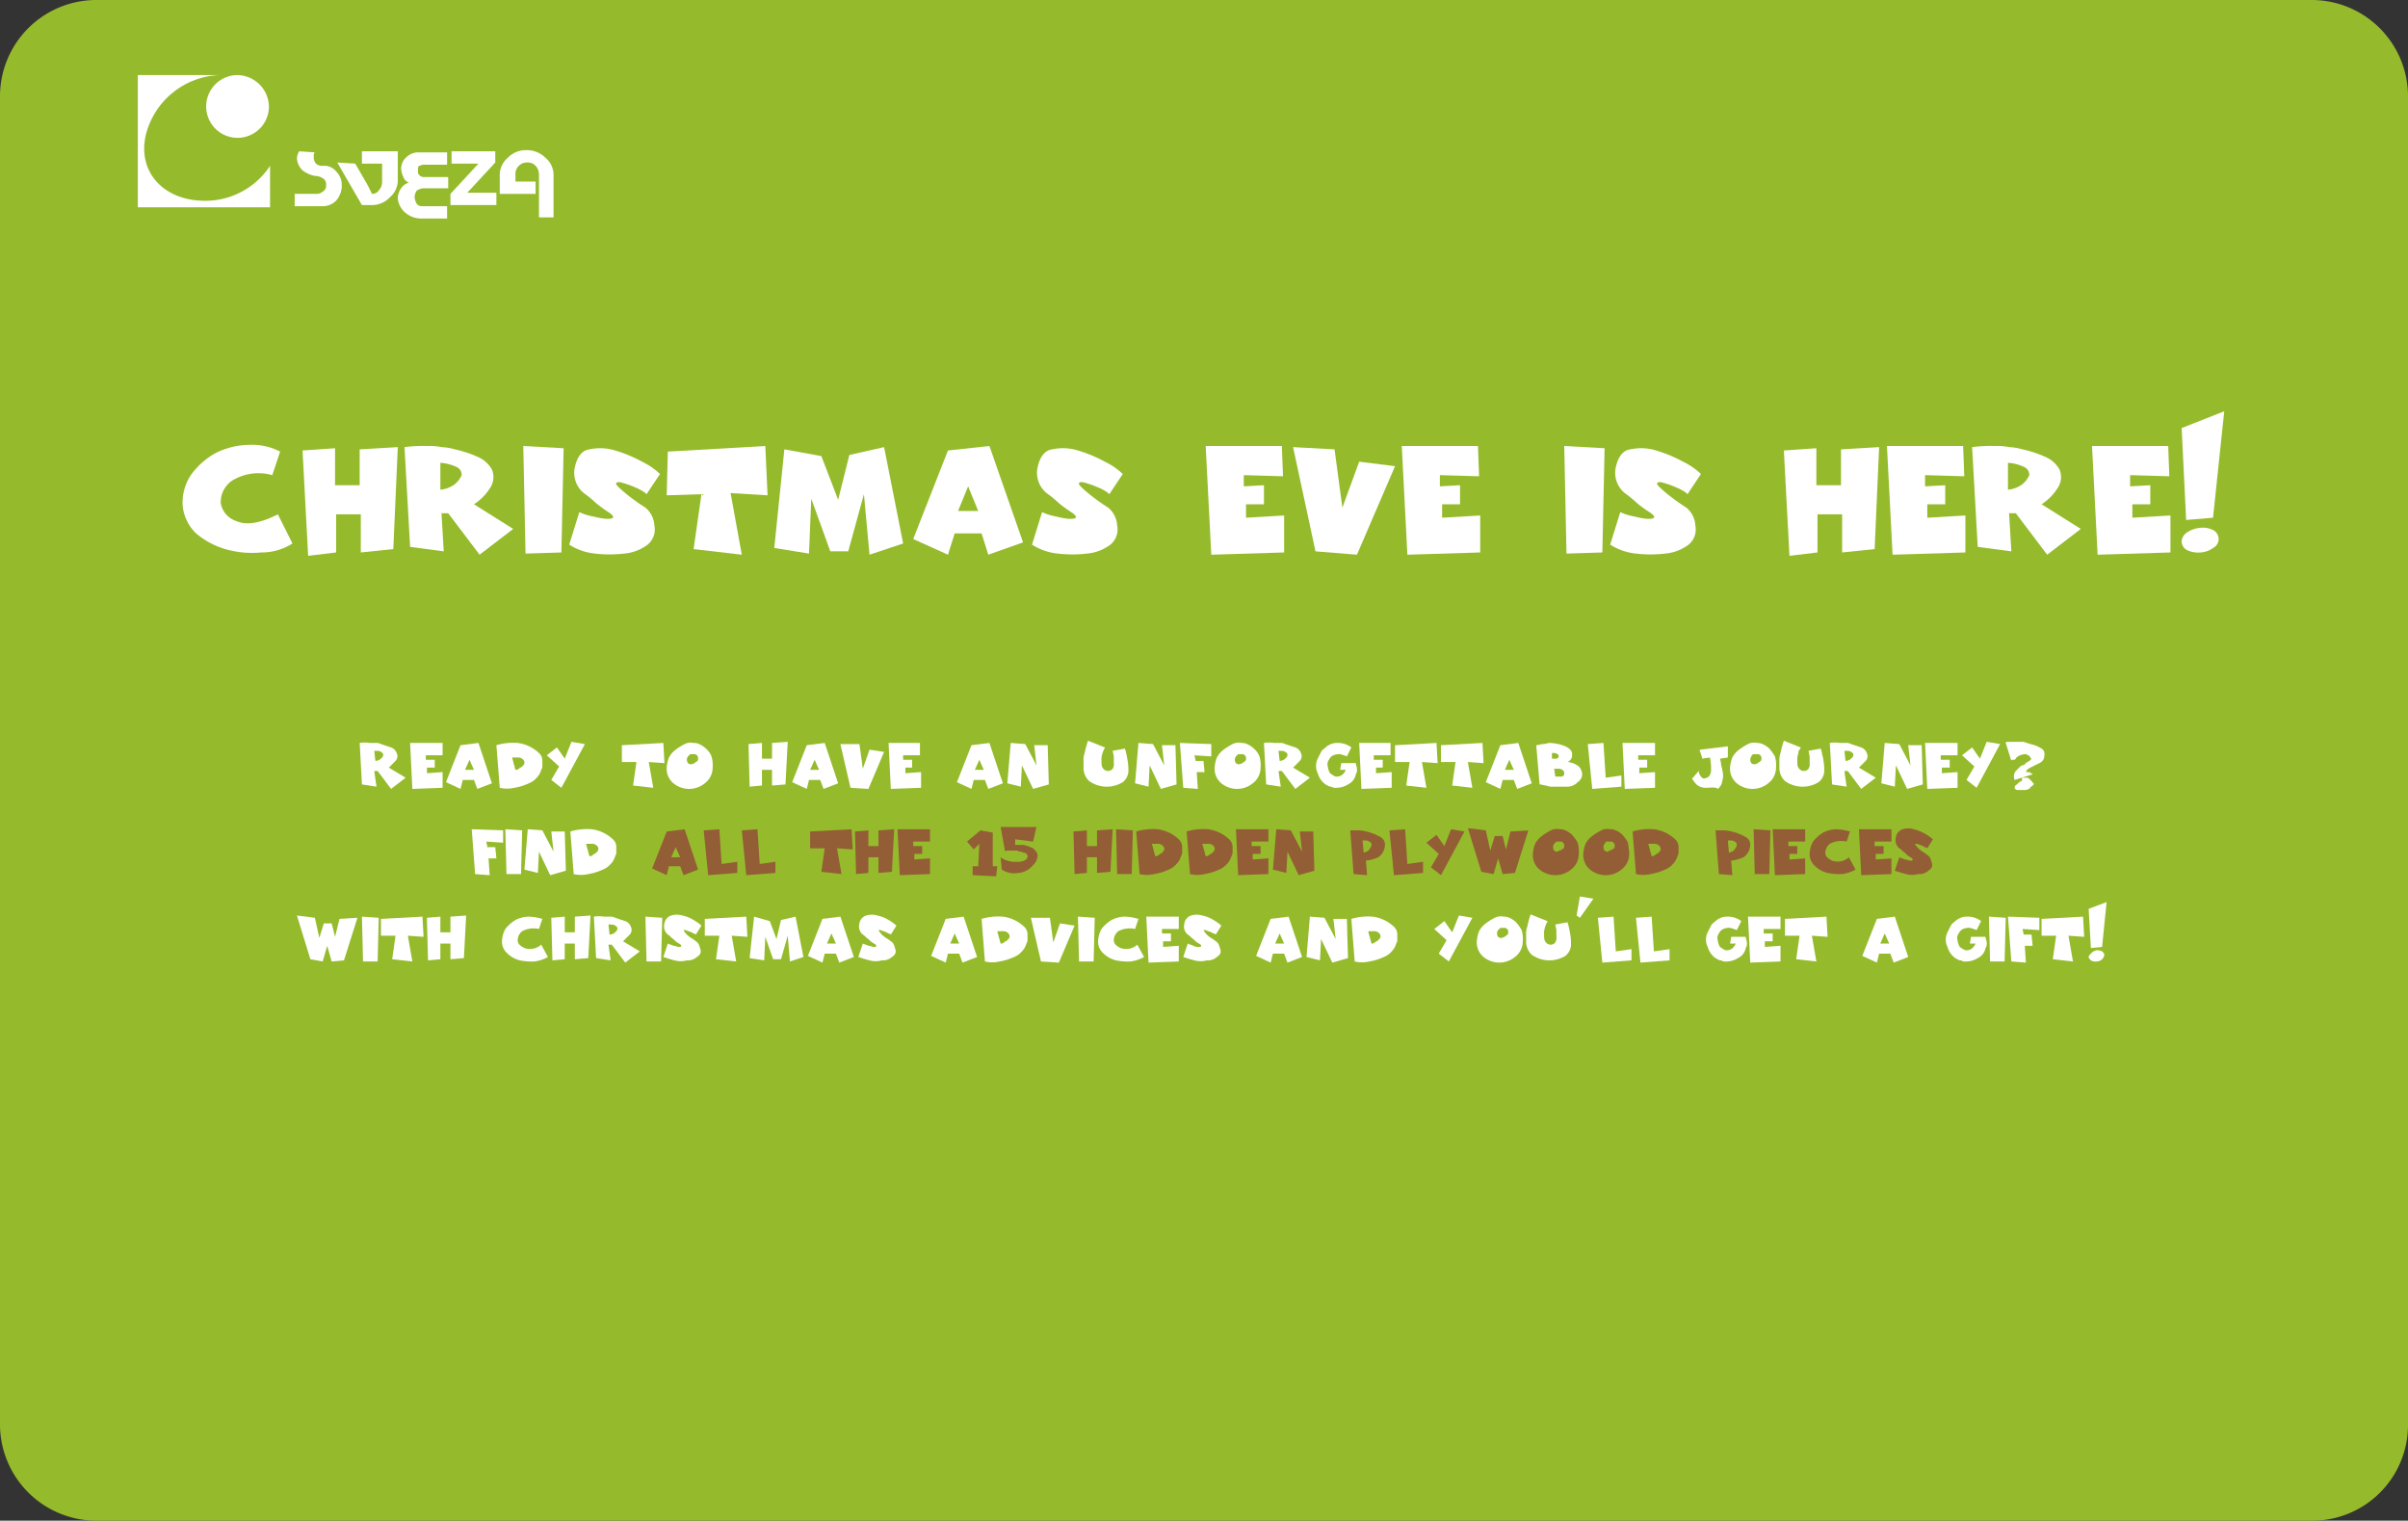 <svg id="4674b1de-2a1b-4e18-9371-80e60a20fd2e" data-name="кнопка норм" xmlns="http://www.w3.org/2000/svg" viewBox="0 0 214.9 135.7"><rect x="0" y="0" width="214.9" height="135.7" fill="#333333" stroke="none"/><title>фыв</title><path d="M320.5,527.1H122.8a8.599,8.599,0,0,1-8.6-8.6V400a8.599,8.599,0,0,1,8.6-8.6H320.5a8.599,8.599,0,0,1,8.6,8.6V518.5A8.536,8.536,0,0,1,320.5,527.1Z" transform="translate(-114.2 -391.4)" style="fill:#95bb2c"/><path d="M166.2,394.8H124a6.018,6.018,0,0,0-6,6v7.8a6.018,6.018,0,0,0,6,6h42.1a6.018,6.018,0,0,0,6-6v-7.8a5.87,5.87,0,0,0-5.9-6" transform="translate(-114.2 -391.4)" style="fill:#95bb2c"/><path d="M162,408.7h-3.2v-1.6a1.99,1.99,0,0,1,.7-1.6,2.193,2.193,0,0,1,1.7-.7,2.342,2.342,0,0,1,1.7.7,1.99,1.99,0,0,1,.7,1.6v3.7h-1.3V407a1.135,1.135,0,0,0-.3-.8.908.908,0,0,0-.7-.3,1.032,1.032,0,0,0-1.1,1.1v.6H162l0,1.1" transform="translate(-114.2 -391.4)" style="fill:#fff"/><path d="M154.2,407.1v1.1H152a1.421,1.421,0,0,0-.6.2,1.072,1.072,0,0,0-.2.6,1.422,1.422,0,0,0,.2.6c.2.2.3.2.6.2h2.1v1.1h-2.3a2.168,2.168,0,0,1-1.4-.5,1.889,1.889,0,0,1-.7-1.3,1.613,1.613,0,0,1,.3-.9,1.157,1.157,0,0,1,.7-.5.822.822,0,0,1-.5-.5,1.884,1.884,0,0,1-.2-.8,1.389,1.389,0,0,1,.5-1,1.504,1.504,0,0,1,1.1-.4h2.5v1.1H152c-.2,0-.3.1-.4.1-.1.1-.1.2-.1.4s0,.3.1.4a.519.519,0,0,0,.4.2h2.2" transform="translate(-114.2 -391.4)" style="fill:#fff"/><path d="M140.9,404.9a1.421,1.421,0,0,0-.2.6,1.606,1.606,0,0,0,.5,1.1,2.701,2.701,0,0,0,1.1.5h.1a1.421,1.421,0,0,1,.6.2.605.605,0,0,1,.3.6h0a.605.605,0,0,1-.3.6.845.845,0,0,1-.6.2h-1.9v1.1H143a1.656,1.656,0,0,0,1.2-.5,2.078,2.078,0,0,0,.5-1.2v-.2a1.656,1.656,0,0,0-.5-1.2,1.346,1.346,0,0,0-1.2-.5h-.1a.764.764,0,0,1-.5-.2.845.845,0,0,1-.2-.6v-.2a.31.31,0,0,1,.1-.2l-1.4-.1" transform="translate(-114.2 -391.4)" style="fill:#fff"/><path d="M145.9,406l1.1,1.9.4.8a.713.713,0,0,0,.6-.3,1.135,1.135,0,0,0,.3-.8V406h-1.8v-1.1h3.2v2.5a1.99,1.99,0,0,1-.7,1.6,2.193,2.193,0,0,1-1.7.7h-.8l-1.1-1.9-1.1-1.9,1.6.1" transform="translate(-114.2 -391.4)" style="fill:#fff"/><polygon points="40.3 13.5 40.3 14.6 42.7 14.6 40.2 17.3 40.2 18.3 44.3 18.3 44.3 17.2 41.7 17.2 44.2 14.5 44.2 13.5 40.3 13.5" style="fill:#fff"/><path d="M132,409.3c-3.3-.2-5.5-2.6-4.8-5.8a7.05,7.05,0,0,1,6.6-5.4h-7.3v11.8h11.8v-3.7a6.925,6.925,0,0,1-6.3,3.1" transform="translate(-114.2 -391.4)" style="fill:#fff"/><path d="M135.4,398.1a2.8,2.8,0,1,0,2.8,2.8,2.862,2.862,0,0,0-2.8-2.8" transform="translate(-114.2 -391.4)" style="fill:#fff"/><path d="M138.5,433.8a4.508,4.508,0,0,0-3.6.5,2.319,2.319,0,0,0-1,2,2.05,2.05,0,0,0,1.4,1.6c.9.4,2.1.2,3.7-.6l1.3,2.6a5.117,5.117,0,0,1-2.8.8,8.523,8.523,0,0,1-3.2-.3,7.222,7.222,0,0,1-2.6-1.4,3.947,3.947,0,0,1-1.2-2.5,4.407,4.407,0,0,1,.8-2.8,6.736,6.736,0,0,1,2.2-1.9,6.886,6.886,0,0,1,2.9-.7,5.457,5.457,0,0,1,2.8.6Z" transform="translate(-114.2 -391.4)" style="fill:#fff"/><path d="M141.2,431.6l2.9-.2v3.3h2.2v-3.2l3.4-.2-.4,9.1-2.9.3v-3.4h-2.2v3.4l-2.5.3Z" transform="translate(-114.2 -391.4)" style="fill:#fff"/><path d="M153.8,440.6l-3-.4-.5-8.9a13.422,13.422,0,0,1,2.1-.1,4.868,4.868,0,0,1,1.2.1,5.019,5.019,0,0,1,1.2.2,10.33,10.33,0,0,1,2.1.7,2.605,2.605,0,0,1,1.2,1.1,1.749,1.749,0,0,1-.2,1.7,4.673,4.673,0,0,1-1.4,1.4l3.5,2.2-3,2.3-2.8-3.7h-.6Zm-.3-5.5a2.541,2.541,0,0,0,1.3-.5,2.097,2.097,0,0,0,.6-.8.755.755,0,0,0-.4-.7,3.94,3.94,0,0,0-1.5-.4Z" transform="translate(-114.2 -391.4)" style="fill:#fff"/><path d="M160.9,431.2l3.6.2-.2,9.3-3.2.1Z" transform="translate(-114.2 -391.4)" style="fill:#fff"/><path d="M165.9,437.1a4.951,4.951,0,0,0,1.3.4,6.528,6.528,0,0,0,1.1.2c.3,0,.5,0,.6-.1s-.1-.3-.4-.5a10.475,10.475,0,0,1-1.1-.8,10.626,10.626,0,0,0-1.1-.9,2.328,2.328,0,0,1-.8-2.3c.2-.9.6-1.5,1.3-1.6a4.537,4.537,0,0,1,2.3.1,12.234,12.234,0,0,1,2.4,1,6.091,6.091,0,0,1,1.6,1.1l-1.2,1.8a1.38,1.38,0,0,0-.4-.3,3.328,3.328,0,0,0-.6-.3,7.595,7.595,0,0,0-1.1-.4q-.45-.15-.6,0c-.1.1.2.4.8.9a17.606,17.606,0,0,0,1.8,1.3,2.226,2.226,0,0,1,.8,1.6,1.751,1.751,0,0,1-.6,1.7,4.031,4.031,0,0,1-2.1.8,11.295,11.295,0,0,1-2.6,0,5.231,5.231,0,0,1-2.3-.8Z" transform="translate(-114.2 -391.4)" style="fill:#fff"/><path d="M173.8,431.7l8.7-.5.2,4.4-3.3-.2,1,5.5-4.3-.5.7-4.9-3.1.1Z" transform="translate(-114.2 -391.4)" style="fill:#fff"/><path d="M187.5,432.1,189,436l1-4,3.1-.7,1.7,8.6-3,1-.5-5.4-1.4,5.1h-1.6l-1.7-4.7-.2,4.9-3.1-.5.9-8.8Z" transform="translate(-114.2 -391.4)" style="fill:#fff"/><path d="M202.5,431.2l3,8.6-3.1,1.1-.6-1.9h-2.4l-.6,1.9-3.1-1.4,3.1-7.9Zm-1,5.8-.9-2.2-.9,2.2Z" transform="translate(-114.2 -391.4)" style="fill:#fff"/><path d="M207.2,437.1a4.951,4.951,0,0,0,1.3.4,6.528,6.528,0,0,0,1.1.2c.3,0,.5,0,.6-.1s-.1-.3-.4-.5a10.476,10.476,0,0,1-1.1-.8,10.626,10.626,0,0,0-1.1-.9,2.328,2.328,0,0,1-.8-2.3c.2-.9.6-1.5,1.3-1.6a4.537,4.537,0,0,1,2.3.1,12.234,12.234,0,0,1,2.4,1,6.091,6.091,0,0,1,1.6,1.1l-1.2,1.8a1.38,1.38,0,0,0-.4-.3,3.328,3.328,0,0,0-.6-.3,7.595,7.595,0,0,0-1.1-.4q-.45-.15-.6,0c-.1.1.2.4.8.9a17.607,17.607,0,0,0,1.8,1.3,2.226,2.226,0,0,1,.8,1.6,1.751,1.751,0,0,1-.6,1.7,4.031,4.031,0,0,1-2.1.8,11.295,11.295,0,0,1-2.6,0,5.231,5.231,0,0,1-2.3-.8Z" transform="translate(-114.2 -391.4)" style="fill:#fff"/><path d="M228.6,431.2l.1,2.7-3.5-.1v1l1.8-.1v1.7h-1.6v1.2l3.4-.2v3.3l-6.5.2-.5-9.7Z" transform="translate(-114.2 -391.4)" style="fill:#fff"/><path d="M233.3,431.5l.7,5.2,1.5-4.1,3.2.4-3.4,7.9-3.7-.3-2-9.3Z" transform="translate(-114.2 -391.4)" style="fill:#fff"/><path d="M246.1,431.2l.1,2.7-3.5-.1v1l1.8-.1v1.7h-1.6v1.2l3.4-.2v3.3l-6.5.2-.5-9.7Z" transform="translate(-114.2 -391.4)" style="fill:#fff"/><path d="M253.8,431.2l3.6.2-.2,9.3-3.2.1Z" transform="translate(-114.2 -391.4)" style="fill:#fff"/><path d="M258.8,437.1a4.951,4.951,0,0,0,1.3.4,6.528,6.528,0,0,0,1.1.2c.3,0,.5,0,.6-.1s-.1-.3-.4-.5a10.478,10.478,0,0,1-1.1-.8,10.63,10.63,0,0,0-1.1-.9,2.328,2.328,0,0,1-.8-2.3c.2-.9.6-1.5,1.3-1.6a4.537,4.537,0,0,1,2.3.1,12.234,12.234,0,0,1,2.4,1,6.091,6.091,0,0,1,1.6,1.1l-1.2,1.8a1.38,1.38,0,0,0-.4-.3,3.328,3.328,0,0,0-.6-.3,7.595,7.595,0,0,0-1.1-.4q-.45-.15-.6,0c-.1.1.2.4.8.9a17.608,17.608,0,0,0,1.8,1.3,2.226,2.226,0,0,1,.8,1.6,1.751,1.751,0,0,1-.6,1.7,4.031,4.031,0,0,1-2.1.8,11.295,11.295,0,0,1-2.6,0,5.231,5.231,0,0,1-2.3-.8Z" transform="translate(-114.2 -391.4)" style="fill:#fff"/><path d="M273.4,431.6l2.9-.2v3.3h2.2v-3.2l3.4-.2-.4,9.1-2.9.3v-3.4h-2.2v3.4l-2.5.3Z" transform="translate(-114.2 -391.4)" style="fill:#fff"/><path d="M289.4,431.2l.1,2.7-3.5-.1v1l1.8-.1v1.7h-1.6v1.2l3.4-.2v3.3l-6.5.2-.5-9.7Z" transform="translate(-114.2 -391.4)" style="fill:#fff"/><path d="M293.7,440.6l-3-.4-.5-8.9a13.422,13.422,0,0,1,2.1-.1,4.868,4.868,0,0,1,1.2.1,5.019,5.019,0,0,1,1.2.2,10.33,10.33,0,0,1,2.1.7,2.606,2.606,0,0,1,1.2,1.1,1.749,1.749,0,0,1-.2,1.7,4.672,4.672,0,0,1-1.4,1.4l3.5,2.2-3,2.3-2.8-3.7h-.6Zm-.3-5.5a2.541,2.541,0,0,0,1.3-.5,2.097,2.097,0,0,0,.6-.8.755.755,0,0,0-.4-.7,3.94,3.94,0,0,0-1.5-.4Z" transform="translate(-114.2 -391.4)" style="fill:#fff"/><path d="M307.7,431.2l.1,2.7-3.5-.1v1l1.8-.1v1.7h-1.6v1.2l3.4-.2v3.3l-6.5.2-.5-9.7Z" transform="translate(-114.2 -391.4)" style="fill:#fff"/><path d="M312.7,428.1l-1,9.5-2.4.2-.4-8.2Zm-2.1,10.4a1.978,1.978,0,0,1,1.1.2.89.89,0,0,1,0,1.6,2.097,2.097,0,0,1-1.1.4,2.345,2.345,0,0,1-1.2-.2.891.891,0,0,1-.5-.8,1.02,1.02,0,0,1,.5-.8A2.45,2.45,0,0,1,310.6,438.5Z" transform="translate(-114.2 -391.4)" style="fill:#fff"/><path d="M147.8,461.6l-1.3-.2-.2-3.7a2.719,2.719,0,0,1,.9,0h.5a.901.901,0,0,1,.5.1l.9.3a.821.821,0,0,1,.5.5.616.616,0,0,1-.1.7l-.6.6,1.5.9-1.3,1-1.2-1.6h-.3Zm-.1-2.3a.764.764,0,0,0,.5-.2c.1-.1.2-.2.2-.3s0-.2-.2-.3c-.1-.1-.3-.1-.6-.1Z" transform="translate(-114.2 -391.4)" style="fill:#fff"/><path d="M153.7,457.7v1.1h-1.5v.4h.8v.7h-.7v.5l1.4-.1v1.4l-2.7.1-.2-4.1Z" transform="translate(-114.2 -391.4)" style="fill:#fff"/><path d="M156.9,457.7l1.2,3.6-1.3.5-.3-.8h-1l-.2.8-1.3-.6,1.3-3.3Zm-.4,2.4-.4-.9-.4.9Z" transform="translate(-114.2 -391.4)" style="fill:#fff"/><path d="M158.5,457.9a5.264,5.264,0,0,1,1.9-.2,3.379,3.379,0,0,1,1.9.9.908.908,0,0,1,.3.7v.4a.601.601,0,0,1-.1.4,1.612,1.612,0,0,1-.4.7,1.794,1.794,0,0,1-.7.5,4.95,4.95,0,0,1-1.3.4,2.817,2.817,0,0,1-1.3,0Zm1.7,2.2a.367.367,0,0,0,.3-.1c.1-.1.2-.1.3-.2s.2-.2.2-.3a.367.367,0,0,0-.1-.3.588.588,0,0,0-.5-.2h-.5Z" transform="translate(-114.2 -391.4)" style="fill:#fff"/><path d="M163,458.8l.9-.7.7,1,.6-1.5,1.2.2-2.1,3.9-.9-.7.7-1.2Z" transform="translate(-114.2 -391.4)" style="fill:#fff"/><path d="M169.7,457.9l3.7-.2.1,1.8-1.4-.1.4,2.3-1.8-.2.3-2.1h-1.3Z" transform="translate(-114.2 -391.4)" style="fill:#fff"/><path d="M177.8,459.9a1.75,1.75,0,0,1-.7,1.4,2.21,2.21,0,0,1-2.8,0,1.678,1.678,0,0,1-.6-1.4,2.92,2.92,0,0,1,.2-.9,2.036,2.036,0,0,1,.6-.7,5.582,5.582,0,0,1,.8-.5,1.185,1.185,0,0,1,.8-.1,1.087,1.087,0,0,1,.5.1,2.093,2.093,0,0,1,.6.4,1.794,1.794,0,0,1,.5.7A2.788,2.788,0,0,1,177.8,459.9Zm-1.5-.5h0c.2-.1.2-.2.2-.3a.367.367,0,0,0-.1-.3h0a.367.367,0,0,0-.3-.1h-.3a497607041024.151,497607041024.151,0,0,1-.2.2.5.5,0,0,0,0,.6h0a.367.367,0,0,0,.3.1.758.758,0,0,0,.4-.2Z" transform="translate(-114.2 -391.4)" style="fill:#fff"/><path d="M181,457.8l1.2-.1v1.4h.9v-1.4l1.4-.1-.2,3.8-1.2.1v-1.4h-.9v1.4l-1.1.1Z" transform="translate(-114.2 -391.4)" style="fill:#fff"/><path d="M187.8,457.7l1.2,3.6-1.3.5-.3-.8h-1l-.2.8-1.3-.6,1.3-3.3Zm-.5,2.4-.4-.9-.4.9Z" transform="translate(-114.2 -391.4)" style="fill:#fff"/><path d="M190.9,457.8l.3,2.2.6-1.7,1.3.2-1.4,3.3-1.6-.1-.9-3.9Z" transform="translate(-114.2 -391.4)" style="fill:#fff"/><path d="M196.3,457.7v1.1h-1.5v.4h.8v.7H195v.5l1.4-.1v1.4l-2.7.1-.2-4.1Z" transform="translate(-114.2 -391.4)" style="fill:#fff"/><path d="M202.5,457.7l1.2,3.6-1.3.5-.3-.8h-1l-.2.8-1.3-.6,1.3-3.3Zm-.5,2.4-.4-.9-.4.9Z" transform="translate(-114.2 -391.4)" style="fill:#fff"/><path d="M204.4,457.7l1.3.1,1,1.9-.2-1.8h1.2l.1,3.5-1.4.4-1-2.1-.1,1.9-1.2-.3.3-3.6Z" transform="translate(-114.2 -391.4)" style="fill:#fff"/><path d="M212.8,458.1a.31.31,0,0,1-.1.2c0,.1-.1.2-.1.3a1.702,1.702,0,0,0-.1.7c0,.2,0,.5.1.6a.55.55,0,0,0,.5.3.519.519,0,0,0,.4-.2.749.749,0,0,0,.1-.5v-.6l-.1-.5,1.1-.2c0,.1.1.3.1.4a4.33,4.33,0,0,1,.1.5,4.868,4.868,0,0,1,.1,1.2,1.346,1.346,0,0,1-.5.9,2.729,2.729,0,0,1-3-.1,1.606,1.606,0,0,1-.5-1.1v-.7a1.702,1.702,0,0,1,.1-.7,8.112,8.112,0,0,1,.3-1.1Z" transform="translate(-114.2 -391.4)" style="fill:#fff"/><path d="M215.8,457.7l1.3.1,1,1.9-.2-1.8h1.2l.1,3.5-1.4.4-1-2.1-.1,1.9-1.2-.3.3-3.6Z" transform="translate(-114.2 -391.4)" style="fill:#fff"/><path d="M219.5,457.7l2.8.1v1.1l-1.5-.1.1.5h.7l.1,1H221l.1,1.5-1.3-.1Z" transform="translate(-114.2 -391.4)" style="fill:#fff"/><path d="M226.7,459.9a1.75,1.75,0,0,1-.7,1.4,2.21,2.21,0,0,1-2.8,0,1.678,1.678,0,0,1-.6-1.4,2.92,2.92,0,0,1,.2-.9,2.036,2.036,0,0,1,.6-.7,5.582,5.582,0,0,1,.8-.5,1.185,1.185,0,0,1,.8-.1,1.087,1.087,0,0,1,.5.1,2.093,2.093,0,0,1,.6.4,1.794,1.794,0,0,1,.5.7A2.787,2.787,0,0,1,226.7,459.9Zm-1.5-.5h0c.2-.1.2-.2.2-.3a.367.367,0,0,0-.1-.3h0a.367.367,0,0,0-.3-.1h-.3a1414.355,1414.355,0,0,1-.2.2.5.5,0,0,0,0,.6h0a.367.367,0,0,0,.3.1.758.758,0,0,0,.4-.2Z" transform="translate(-114.2 -391.4)" style="fill:#fff"/><path d="M228.5,461.6l-1.3-.2-.2-3.7a2.719,2.719,0,0,1,.9,0h.5a.901.901,0,0,1,.5.1l.9.3a.821.821,0,0,1,.5.5.616.616,0,0,1-.1.7l-.6.6,1.5.9-1.3,1-1.2-1.6h-.3Zm-.1-2.3a.764.764,0,0,0,.5-.2c.1-.1.2-.2.2-.3s0-.2-.2-.3c-.1-.1-.3-.1-.6-.1Z" transform="translate(-114.2 -391.4)" style="fill:#fff"/><path d="M234.4,458.9a4.17,4.17,0,0,0-.6-.2,1.268,1.268,0,0,0-.6.1.781.781,0,0,0-.4.4.661.661,0,0,0-.1.6,1.421,1.421,0,0,0,.2.6,2.184,2.184,0,0,0,.5.3.902.902,0,0,0,.5-.1.998.998,0,0,0,.4-.5h-.5l.1-.6h1.3c0,.2.1.3.1.5a.749.749,0,0,1-.1.5,1.272,1.272,0,0,1-.7.9,1.929,1.929,0,0,1-1,.3.749.749,0,0,1-.5-.1c-.2,0-.3-.1-.5-.2a1.834,1.834,0,0,1-.7-1,1.483,1.483,0,0,1,0-1.3l.3-.6c.1-.2.3-.3.4-.4a1.504,1.504,0,0,1,1.1-.4,1.922,1.922,0,0,1,1.2.4Z" transform="translate(-114.2 -391.4)" style="fill:#fff"/><path d="M238.3,457.7v1.1h-1.5v.4h.8v.7H237v.5l1.4-.1v1.4l-2.7.1-.2-4.1Z" transform="translate(-114.2 -391.4)" style="fill:#fff"/><path d="M238.7,457.9l3.7-.2.1,1.8-1.4-.1.4,2.3-1.8-.2.3-2.1h-1.3Z" transform="translate(-114.2 -391.4)" style="fill:#fff"/><path d="M242.8,457.9l3.7-.2.1,1.8-1.4-.1.4,2.3-1.8-.2.3-2.1h-1.3Z" transform="translate(-114.2 -391.4)" style="fill:#fff"/><path d="M249.7,457.7l1.2,3.6-1.3.5-.3-.8h-1l-.2.8-1.3-.6,1.3-3.3Zm-.4,2.4-.4-.9-.4.9Z" transform="translate(-114.2 -391.4)" style="fill:#fff"/><path d="M251.3,457.9c.2,0,.4-.1.6-.1s.4-.1.6-.1a3.926,3.926,0,0,1,1.4.3c.4.2.6.4.6.7a.67.67,0,0,1-.4.7,1.88,1.88,0,0,1,1,.4,1.08,1.08,0,0,1,.3.7.867.867,0,0,1-.4.7,1.268,1.268,0,0,1-.9.4h-1.3a1.268,1.268,0,0,1-.6-.1c-.2,0-.4-.1-.6-.1Zm1.4,1.2h.4a.215.215,0,0,0,.2-.2c0-.2-.1-.2-.3-.3h-.3Zm.3,1.6h.5a.265.265,0,0,0,.3-.3c0-.2-.1-.3-.4-.4h-.5Z" transform="translate(-114.2 -391.4)" style="fill:#fff"/><path d="M257.3,457.7l.2,3.1,1.4-.2v1l-2.6.2-.4-4Z" transform="translate(-114.2 -391.4)" style="fill:#fff"/><path d="M261.9,457.7v1.1h-1.5v.4h.8v.7h-.7v.5l1.4-.1v1.4l-2.7.1-.2-4.1Z" transform="translate(-114.2 -391.4)" style="fill:#fff"/><path d="M266.5,461.7a1.222,1.222,0,0,1-.9-.3c-.2-.2-.3-.4-.4-.5l.6-.7a.864.864,0,0,0,.3.6c.1.1.3.1.6-.1a.845.845,0,0,0,.2-.6,4.485,4.485,0,0,0-.1-1.1l-.7.1h0V459l-.1-.3c0-.1-.1-.2-.1-.3v-.1h0l2.5-.3v1l-.7.1a4.33,4.33,0,0,1,.1.5c0,.2.1.3.1.5a1.704,1.704,0,0,1,0,1,1.012,1.012,0,0,1-.4.7C267.3,461.6,266.9,461.7,266.5,461.7Z" transform="translate(-114.2 -391.4)" style="fill:#fff"/><path d="M272.7,459.9a1.75,1.75,0,0,1-.7,1.4,2.21,2.21,0,0,1-2.8,0,1.678,1.678,0,0,1-.6-1.4,2.92,2.92,0,0,1,.2-.9,2.036,2.036,0,0,1,.6-.7,5.584,5.584,0,0,1,.8-.5,1.185,1.185,0,0,1,.8-.1,1.087,1.087,0,0,1,.5.1,2.093,2.093,0,0,1,.6.4,4.234,4.234,0,0,1,.5.7A2.787,2.787,0,0,1,272.7,459.9Zm-1.5-.5h0c.2-.1.2-.2.2-.3a.367.367,0,0,0-.1-.3h0a.367.367,0,0,0-.3-.1h-.3c-.1,0-.1,0-.1.1a.098.098,0,0,0-.1.1.5.5,0,0,0,0,.6h0a.367.367,0,0,0,.3.1.758.758,0,0,0,.4-.2Z" transform="translate(-114.2 -391.4)" style="fill:#fff"/><path d="M274.9,458.1a.31.31,0,0,1-.1.2.367.367,0,0,0-.1.3,1.702,1.702,0,0,0-.1.7c0,.2,0,.5.1.6a.55.55,0,0,0,.5.3.52.52,0,0,0,.4-.2.749.749,0,0,0,.1-.5v-.6l-.1-.5,1.1-.2c0,.1.1.3.1.4,0,.2.1.3.1.5a4.868,4.868,0,0,1,.1,1.2,1.346,1.346,0,0,1-.5.9,2.729,2.729,0,0,1-3-.1,1.606,1.606,0,0,1-.5-1.1v-.7a1.952,1.952,0,0,1,.1-.7,8.118,8.118,0,0,1,.3-1.1Z" transform="translate(-114.2 -391.4)" style="fill:#fff"/><path d="M279,461.6l-1.3-.2-.2-3.7a2.719,2.719,0,0,1,.9,0h.5a.901.901,0,0,1,.5.1l.9.3a.821.821,0,0,1,.5.5.616.616,0,0,1-.1.7l-.6.6,1.5.9-1.3,1-1.2-1.6h-.3Zm-.1-2.3a.764.764,0,0,0,.5-.2c.1-.1.2-.2.2-.3s0-.2-.2-.3c-.1-.1-.3-.1-.6-.1Z" transform="translate(-114.2 -391.4)" style="fill:#fff"/><path d="M282.4,457.7l1.3.1,1,1.9-.2-1.8h1.2l.1,3.5-1.4.4-1-2.1-.1,1.9-1.2-.3.3-3.6Z" transform="translate(-114.2 -391.4)" style="fill:#fff"/><path d="M288.9,457.7v1.1h-1.5v.4h.8v.7h-.7v.5l1.4-.1v1.4l-2.7.1-.2-4.1Z" transform="translate(-114.2 -391.4)" style="fill:#fff"/><path d="M289.3,458.8l.9-.7.7,1,.6-1.5,1.2.2-2.1,3.9-.9-.7.7-1.2Z" transform="translate(-114.2 -391.4)" style="fill:#fff"/><path d="M293.2,457.7c0-.1.1-.1.2-.1h1.4a7904.943,7904.943,0,0,1,.6.2,2.995,2.995,0,0,1,1,.4c.3.2.3.5.2.9a.781.781,0,0,1-.4.4l-.6.3a2.186,2.186,0,0,0-.5.3c-.1.1-.1.2,0,.2h.2a.098.098,0,0,1,.1.1c.1,0,.1,0,.2.1l-1.6.5a.755.755,0,0,1,.1-.8l.3-.3c.1-.1.2-.2.3-.2s.2-.1.3-.2.2-.1.3-.2c.2-.1.2-.2.1-.3-.1-.2-.2-.2-.4-.3a1.087,1.087,0,0,0-.5.1.349.349,0,0,0-.2.1s-.2.1-.2.2l-.1.1h-.2a.098.098,0,0,0-.1.1Zm1.5,3.1h.3a.367.367,0,0,1,.3.1,2828.781,2828.781,0,0,0,.2.2l.1.1a.098.098,0,0,0,.1.1v.1a2828.781,2828.781,0,0,1-.2.2c-.1,0-.1,0-.1.1a.764.764,0,0,1-.5.2h-.6c-.2,0-.3-.1-.3-.2s0-.2.2-.3l.1-.1.1-.1c.1,0,.1-.1.2-.1S294.6,460.8,294.7,460.8Z" transform="translate(-114.2 -391.4)" style="fill:#fff"/><path d="M156.3,465.4l2.8.1v1.1l-1.5-.1.1.5h.7l.1,1h-.7l.1,1.5-1.3-.1Z" transform="translate(-114.2 -391.4)" style="fill:#fff"/><path d="M159.3,465.4l1.5.1-.1,3.9h-1.3Z" transform="translate(-114.2 -391.4)" style="fill:#fff"/><path d="M161.3,465.4l1.3.1,1,1.9-.2-1.8h1.2l.1,3.5-1.4.4-1-2.1-.1,1.9L161,469l.3-3.6Z" transform="translate(-114.2 -391.4)" style="fill:#fff"/><path d="M165.1,465.6a5.264,5.264,0,0,1,1.9-.2,3.379,3.379,0,0,1,1.9.9.908.908,0,0,1,.3.7v.4a.601.601,0,0,1-.1.4,1.612,1.612,0,0,1-.4.7,1.794,1.794,0,0,1-.7.5,4.95,4.95,0,0,1-1.3.4,2.817,2.817,0,0,1-1.3,0Zm1.7,2.2a.367.367,0,0,0,.3-.1c.1-.1.2-.1.3-.2s.2-.2.2-.3a.367.367,0,0,0-.1-.3.588.588,0,0,0-.5-.2h-.5Z" transform="translate(-114.2 -391.4)" style="fill:#fff"/><path d="M175.3,465.4l1.2,3.6-1.3.5-.3-.8h-1l-.2.8-1.3-.6,1.3-3.3Zm-.4,2.5-.4-.9-.4.9Z" transform="translate(-114.2 -391.4)" style="fill:#935e35"/><path d="M178.4,465.4l.2,3.1,1.4-.2v1l-2.6.2-.4-4Z" transform="translate(-114.2 -391.4)" style="fill:#935e35"/><path d="M181.8,465.4l.2,3.1,1.4-.2v1l-2.6.2-.4-4Z" transform="translate(-114.2 -391.4)" style="fill:#935e35"/><path d="M186.5,465.6l3.7-.2.1,1.8-1.4-.1.4,2.3-1.8-.2.3-2.1h-1.3Z" transform="translate(-114.2 -391.4)" style="fill:#935e35"/><path d="M190.5,465.6l1.2-.1v1.4h.9v-1.4l1.4-.1-.2,3.8-1.2.1v-1.4h-.9v1.4l-1.1.1Z" transform="translate(-114.2 -391.4)" style="fill:#935e35"/><path d="M197.2,465.4v1.1h-1.5v.4h.8v.7h-.7v.5l1.4-.1v1.4l-2.7.1-.2-4.1Z" transform="translate(-114.2 -391.4)" style="fill:#935e35"/><path d="M202.8,465.7v3h.4l-.1.9-2.1-.1v-.8h.5l.1-2-.5.5-.6-.7,1.2-1Z" transform="translate(-114.2 -391.4)" style="fill:#935e35"/><path d="M206.4,466.5l-1.6-.2v.5h.8a6.893,6.893,0,0,1,.8.3c.2.2.4.4.4.6a1.222,1.222,0,0,1-.4.9,1.889,1.889,0,0,1-1.3.7,2.059,2.059,0,0,1-1.5-.3l-.1-1.1a1.628,1.628,0,0,0,.6.3,1.949,1.949,0,0,0,.8.1,1.483,1.483,0,0,0,.7-.1c.2-.1.3-.2.3-.4a.319.319,0,0,0-.3-.3c-.1,0-.2-.1-.3-.1a.367.367,0,0,1-.3-.1h-.9c-.1,0-.1,0-.2.1l-.4-2.2h3.2Z" transform="translate(-114.2 -391.4)" style="fill:#935e35"/><path d="M210,465.6l1.2-.1v1.4h.9v-1.4l1.4-.1-.2,3.8-1.2.1v-1.4h-.9v1.4l-1.1.1Z" transform="translate(-114.2 -391.4)" style="fill:#935e35"/><path d="M213.8,465.4l1.5.1-.1,3.9h-1.3Z" transform="translate(-114.2 -391.4)" style="fill:#935e35"/><path d="M215.6,465.6a5.264,5.264,0,0,1,1.9-.2,3.379,3.379,0,0,1,1.9.9.908.908,0,0,1,.3.7v.4a.601.601,0,0,1-.1.4,1.612,1.612,0,0,1-.4.7,1.794,1.794,0,0,1-.7.5,4.95,4.95,0,0,1-1.3.4,2.817,2.817,0,0,1-1.3,0Zm1.7,2.2a.367.367,0,0,0,.3-.1c.1-.1.2-.1.3-.2s.2-.2.2-.3a.367.367,0,0,0-.1-.3.588.588,0,0,0-.5-.2H217Z" transform="translate(-114.2 -391.4)" style="fill:#935e35"/><path d="M220.1,465.6a5.264,5.264,0,0,1,1.9-.2,3.379,3.379,0,0,1,1.9.9.908.908,0,0,1,.3.7v.4a.601.601,0,0,1-.1.4,1.612,1.612,0,0,1-.4.7,1.794,1.794,0,0,1-.7.5,4.95,4.95,0,0,1-1.3.4,2.817,2.817,0,0,1-1.3,0Zm1.7,2.2a.367.367,0,0,0,.3-.1c.1-.1.2-.1.3-.2s.2-.2.2-.3a.367.367,0,0,0-.1-.3.588.588,0,0,0-.5-.2h-.5Z" transform="translate(-114.2 -391.4)" style="fill:#935e35"/><path d="M227.4,465.4v1.1h-1.5v.4h.8v.7H226v.5l1.4-.1v1.4l-2.7.1-.2-4.1Z" transform="translate(-114.2 -391.4)" style="fill:#935e35"/><path d="M228.1,465.4l1.3.1,1,1.9-.2-1.8h1.2l.1,3.5-1.4.4-1-2.1-.1,1.9-1.2-.3.3-3.6Z" transform="translate(-114.2 -391.4)" style="fill:#935e35"/><path d="M236.1,468.2l.1,1.3-1.2-.1-.3-3.9h.8a4.548,4.548,0,0,1,1.9.6.755.755,0,0,1,.4.7,1.382,1.382,0,0,1-.6,1.1,3.545,3.545,0,0,1-1.1.3Zm-.2-.7c.2-.1.4-.1.5-.3a.758.758,0,0,0,.2-.4c0-.1,0-.2-.2-.3-.1-.1-.3-.1-.6-.1Z" transform="translate(-114.2 -391.4)" style="fill:#935e35"/><path d="M239.6,465.4l.2,3.1,1.4-.2v1l-2.6.2-.4-4Z" transform="translate(-114.2 -391.4)" style="fill:#935e35"/><path d="M241.5,466.6l.9-.7.7,1,.6-1.5,1.2.2-2.1,3.9-.9-.7.7-1.2Z" transform="translate(-114.2 -391.4)" style="fill:#935e35"/><path d="M246.8,465.5l.4,1.8.4-1.3h.7l.3,1.2.4-1.6,1.6-.1-1.2,3.8-1.1.1-.4-1.4-.4,1.4-1.1-.2-1.2-3.9Z" transform="translate(-114.2 -391.4)" style="fill:#935e35"/><path d="M255.1,467.6a1.75,1.75,0,0,1-.7,1.4,2.21,2.21,0,0,1-2.8,0,1.678,1.678,0,0,1-.6-1.4,2.92,2.92,0,0,1,.2-.9,2.036,2.036,0,0,1,.6-.7,5.582,5.582,0,0,1,.8-.5,1.185,1.185,0,0,1,.8-.1,1.087,1.087,0,0,1,.5.1,2.093,2.093,0,0,1,.6.4,4.234,4.234,0,0,1,.5.7A3.083,3.083,0,0,1,255.1,467.6Zm-1.5-.4h0c0-.1.1-.1,0,0,.2-.1.2-.2.2-.3a.367.367,0,0,0-.1-.3h0a.367.367,0,0,0-.3-.1h-.3a995214082048.232,995214082048.232,0,0,0-.2.2.5.5,0,0,0,0,.6h0a.367.367,0,0,0,.3.1c.1-.1.3-.1.4-.2Z" transform="translate(-114.2 -391.4)" style="fill:#935e35"/><path d="M259.6,467.6a1.75,1.75,0,0,1-.7,1.4,2.21,2.21,0,0,1-2.8,0,1.678,1.678,0,0,1-.6-1.4,2.92,2.92,0,0,1,.2-.9,2.036,2.036,0,0,1,.6-.7,5.583,5.583,0,0,1,.8-.5,1.185,1.185,0,0,1,.8-.1,1.087,1.087,0,0,1,.5.1,2.092,2.092,0,0,1,.6.4,4.234,4.234,0,0,1,.5.7C259.5,466.9,259.6,467.2,259.6,467.6Zm-1.5-.4h0c.2-.1.2-.2.2-.3a.367.367,0,0,0-.1-.3h0a.367.367,0,0,0-.3-.1h-.3c-.1,0-.1,0-.1.1a.098.098,0,0,0-.1.1.5.5,0,0,0,0,.6h0a.367.367,0,0,0,.3.1c.1-.1.2-.1.4-.2Z" transform="translate(-114.2 -391.4)" style="fill:#935e35"/><path d="M259.9,465.6a5.264,5.264,0,0,1,1.9-.2,3.379,3.379,0,0,1,1.9.9.908.908,0,0,1,.3.7v.4a.601.601,0,0,1-.1.4,1.612,1.612,0,0,1-.4.7,1.794,1.794,0,0,1-.7.5,4.95,4.95,0,0,1-1.3.4,2.817,2.817,0,0,1-1.3,0Zm1.7,2.2a.367.367,0,0,0,.3-.1c.1-.1.2-.1.3-.2s.2-.2.2-.3a.367.367,0,0,0-.1-.3.588.588,0,0,0-.5-.2h-.5Z" transform="translate(-114.2 -391.4)" style="fill:#935e35"/><path d="M268.7,468.2l.1,1.3-1.2-.1-.3-3.9h.8a4.548,4.548,0,0,1,1.9.6.755.755,0,0,1,.4.7,1.382,1.382,0,0,1-.6,1.1,3.545,3.545,0,0,1-1.1.3Zm-.2-.7c.2-.1.4-.1.5-.3a.758.758,0,0,0,.2-.4c0-.1,0-.2-.2-.3-.1-.1-.3-.1-.6-.1Z" transform="translate(-114.2 -391.4)" style="fill:#935e35"/><path d="M270.7,465.4l1.5.1-.1,3.9h-1.3Z" transform="translate(-114.2 -391.4)" style="fill:#935e35"/><path d="M275.3,465.4v1.1h-1.5v.4h.8v.7h-.7v.5l1.4-.1v1.4l-2.7.1-.2-4.1Z" transform="translate(-114.2 -391.4)" style="fill:#935e35"/><path d="M279,466.5a2.181,2.181,0,0,0-1.5.2,1.033,1.033,0,0,0-.4.8c0,.3.2.5.6.7a1.494,1.494,0,0,0,1.5-.3l.6,1.1a3.373,3.373,0,0,1-1.2.4,5.283,5.283,0,0,1-1.3-.1,2.384,2.384,0,0,1-1.1-.6,1.389,1.389,0,0,1-.5-1,2.376,2.376,0,0,1,.3-1.2,3.45,3.45,0,0,1,.9-.8,2.662,2.662,0,0,1,1.2-.3,5.019,5.019,0,0,1,1.2.2Z" transform="translate(-114.2 -391.4)" style="fill:#935e35"/><path d="M283,465.4v1.1h-1.5v.4h.8v.7h-.7v.5l1.4-.1v1.4l-2.7.1-.2-4.1Z" transform="translate(-114.2 -391.4)" style="fill:#935e35"/><path d="M283.7,467.9c.2.1.3.1.5.2.2,0,.3.1.5.1.1,0,.2,0,.2-.1,0,0,0-.1-.2-.2a1.756,1.756,0,0,1-.5-.4c-.2-.1-.3-.3-.5-.4a.959.959,0,0,1-.3-1,.877.877,0,0,1,.6-.7,1.695,1.695,0,0,1,1,0,4.18,4.18,0,0,1,1,.4,4.234,4.234,0,0,1,.7.5l-.5.8a.349.349,0,0,0-.2-.1c-.1,0-.1-.1-.2-.1-.2-.1-.3-.1-.5-.2h-.2a1.727,1.727,0,0,0,.3.4c.3.3.6.4.8.6.2.1.3.3.4.7.1.3,0,.5-.3.7a1.222,1.222,0,0,1-.9.3,2.054,2.054,0,0,1-1.1,0c-.4-.1-.7-.2-1-.3Z" transform="translate(-114.2 -391.4)" style="fill:#935e35"/><path d="M142.3,473.3l.4,1.8.4-1.3h.7l.3,1.2.4-1.6,1.6-.1-1.2,3.8-1.1.1-.4-1.4-.4,1.4-1.1-.2-1.2-3.9Z" transform="translate(-114.2 -391.4)" style="fill:#fff"/><path d="M146.5,473.2l1.5.1-.1,3.9h-1.3Z" transform="translate(-114.2 -391.4)" style="fill:#fff"/><path d="M148.2,473.4l3.7-.2.1,1.8-1.4-.1.4,2.3-1.8-.2.3-2.1h-1.3Z" transform="translate(-114.2 -391.4)" style="fill:#fff"/><path d="M152.3,473.3l1.2-.1v1.4h.9v-1.4l1.4-.1-.2,3.8-1.2.1v-1.4h-.9V477l-1.1.1Z" transform="translate(-114.2 -391.4)" style="fill:#fff"/><path d="M162.3,474.3a2.181,2.181,0,0,0-1.5.2,1.033,1.033,0,0,0-.4.8c0,.3.2.5.6.7a1.494,1.494,0,0,0,1.5-.3l.6,1.1a3.373,3.373,0,0,1-1.2.4,5.283,5.283,0,0,1-1.3-.1,2.384,2.384,0,0,1-1.1-.6,1.389,1.389,0,0,1-.5-1,2.375,2.375,0,0,1,.3-1.2,3.45,3.45,0,0,1,.9-.8,2.663,2.663,0,0,1,1.2-.3,5.019,5.019,0,0,1,1.2.2Z" transform="translate(-114.2 -391.4)" style="fill:#fff"/><path d="M163.4,473.3l1.2-.1v1.4h.9v-1.4l1.4-.1-.2,3.8-1.2.1v-1.4h-.9V477l-1.1.1Z" transform="translate(-114.2 -391.4)" style="fill:#fff"/><path d="M168.7,477.1l-1.3-.2-.2-3.7a2.719,2.719,0,0,1,.9,0h.5a.901.901,0,0,1,.5.1l.9.3a.821.821,0,0,1,.5.5.616.616,0,0,1-.1.7l-.6.6,1.5.9-1.3,1-1.2-1.6h-.3Zm-.1-2.3a.764.764,0,0,0,.5-.2c.1-.1.2-.2.2-.3s0-.2-.2-.3c-.1-.1-.3-.1-.6-.1Z" transform="translate(-114.2 -391.4)" style="fill:#fff"/><path d="M171.8,473.2l1.5.1-.1,3.9h-1.3Z" transform="translate(-114.2 -391.4)" style="fill:#fff"/><path d="M173.8,475.6c.2.1.3.1.5.2.2,0,.3.1.5.1.1,0,.2,0,.2-.1,0,0,0-.1-.2-.2a1.756,1.756,0,0,1-.5-.4c-.2-.1-.3-.3-.5-.4a.959.959,0,0,1-.3-1,.877.877,0,0,1,.6-.7,1.695,1.695,0,0,1,1,0,2.995,2.995,0,0,1,1,.4,4.233,4.233,0,0,1,.7.5l-.5.8a.349.349,0,0,0-.2-.1c-.1,0-.1-.1-.2-.1-.2-.1-.3-.1-.5-.2h-.2a1.726,1.726,0,0,0,.3.4c.3.3.6.4.8.6.2.1.3.3.4.7.1.3,0,.5-.3.7a1.222,1.222,0,0,1-.9.3,2.054,2.054,0,0,1-1.1,0c-.4-.1-.7-.2-1-.3Z" transform="translate(-114.2 -391.4)" style="fill:#fff"/><path d="M177.1,473.4l3.7-.2.1,1.8-1.4-.1.4,2.3-1.8-.2.3-2.1h-1.3Z" transform="translate(-114.2 -391.4)" style="fill:#fff"/><path d="M182.9,473.6l.6,1.6.4-1.7,1.3-.3.7,3.6-1.2.4-.2-2.3-.6,2.1h-.7l-.7-2-.1,2.1-1.3-.2.4-3.7Z" transform="translate(-114.2 -391.4)" style="fill:#fff"/><path d="M189.2,473.2l1.2,3.6-1.3.5-.3-.8h-1l-.2.8-1.3-.6,1.3-3.3Zm-.4,2.4-.4-.9-.4.9Z" transform="translate(-114.2 -391.4)" style="fill:#fff"/><path d="M191.2,475.6c.2.1.3.1.5.2.2,0,.3.1.5.1.1,0,.2,0,.2-.1,0,0,0-.1-.2-.2a1.756,1.756,0,0,1-.5-.4c-.2-.1-.3-.3-.5-.4a.959.959,0,0,1-.3-1,.877.877,0,0,1,.6-.7,1.695,1.695,0,0,1,1,0,2.995,2.995,0,0,1,1,.4,4.233,4.233,0,0,1,.7.5l-.5.8a.349.349,0,0,0-.2-.1c-.1,0-.1-.1-.2-.1-.2-.1-.3-.1-.5-.2h-.2a1.726,1.726,0,0,0,.3.4c.3.3.6.4.8.6.2.1.3.3.4.7.1.3,0,.5-.3.7a1.222,1.222,0,0,1-.9.3,2.054,2.054,0,0,1-1.1,0c-.4-.1-.7-.2-1-.3Z" transform="translate(-114.2 -391.4)" style="fill:#fff"/><path d="M200.2,473.2l1.2,3.6-1.3.5-.3-.8h-1l-.2.8-1.3-.6,1.3-3.3Zm-.4,2.4-.4-.9-.4.9Z" transform="translate(-114.2 -391.4)" style="fill:#fff"/><path d="M201.8,473.4a5.264,5.264,0,0,1,1.9-.2,3.379,3.379,0,0,1,1.9.9.908.908,0,0,1,.3.7v.4a.601.601,0,0,1-.1.4,1.612,1.612,0,0,1-.4.7,1.794,1.794,0,0,1-.7.5,4.95,4.95,0,0,1-1.3.4,2.817,2.817,0,0,1-1.3,0Zm1.7,2.2a.367.367,0,0,0,.3-.1c.1-.1.2-.1.3-.2s.2-.2.2-.3a.367.367,0,0,0-.1-.3.588.588,0,0,0-.5-.2h-.5Z" transform="translate(-114.2 -391.4)" style="fill:#fff"/><path d="M207.9,473.3l.3,2.2.6-1.7,1.3.2-1.4,3.3-1.6-.1-.9-3.9Z" transform="translate(-114.2 -391.4)" style="fill:#fff"/><path d="M210.4,473.2l1.5.1-.1,3.9h-1.3Z" transform="translate(-114.2 -391.4)" style="fill:#fff"/><path d="M215.5,474.3a2.181,2.181,0,0,0-1.5.2,1.033,1.033,0,0,0-.4.8c0,.3.2.5.6.7a1.494,1.494,0,0,0,1.5-.3l.6,1.1a3.373,3.373,0,0,1-1.2.4,5.283,5.283,0,0,1-1.3-.1,2.384,2.384,0,0,1-1.1-.6,1.389,1.389,0,0,1-.5-1,2.376,2.376,0,0,1,.3-1.2,3.45,3.45,0,0,1,.9-.8,2.662,2.662,0,0,1,1.2-.3,5.019,5.019,0,0,1,1.2.2Z" transform="translate(-114.2 -391.4)" style="fill:#fff"/><path d="M219.4,473.2v1.1h-1.5v.4h.8v.7H218v.5l1.4-.1v1.4l-2.7.1-.2-4.1Z" transform="translate(-114.2 -391.4)" style="fill:#fff"/><path d="M220.2,475.6c.2.1.3.1.5.2a.901.901,0,0,0,.5.1c.1,0,.2,0,.2-.1,0,0,0-.1-.2-.2a1.756,1.756,0,0,1-.5-.4c-.2-.1-.3-.3-.5-.4a.959.959,0,0,1-.3-1,.877.877,0,0,1,.6-.7,1.695,1.695,0,0,1,1,0,2.995,2.995,0,0,1,1,.4,4.233,4.233,0,0,1,.7.5l-.5.8a.349.349,0,0,0-.2-.1c-.1,0-.1-.1-.2-.1-.2-.1-.3-.1-.5-.2h-.2a1.726,1.726,0,0,0,.3.4c.3.3.6.4.8.6.2.1.3.3.4.7.1.3,0,.5-.3.7a1.222,1.222,0,0,1-.9.3,2.045,2.045,0,0,1-1.1,0c-.4-.1-.7-.2-1-.3Z" transform="translate(-114.2 -391.4)" style="fill:#fff"/><path d="M229.2,473.2l1.2,3.6-1.3.5-.3-.8h-1l-.2.8-1.3-.6,1.3-3.3Zm-.4,2.4-.4-.9-.4.9Z" transform="translate(-114.2 -391.4)" style="fill:#fff"/><path d="M231.1,473.2l1.3.1,1,1.9-.2-1.8h1.2l.1,3.5-1.4.4-1-2.1-.1,1.9-1.2-.3.3-3.6Z" transform="translate(-114.2 -391.4)" style="fill:#fff"/><path d="M234.8,473.4a5.264,5.264,0,0,1,1.9-.2,3.379,3.379,0,0,1,1.9.9.908.908,0,0,1,.3.7v.4a.601.601,0,0,1-.1.4,1.612,1.612,0,0,1-.4.7,1.794,1.794,0,0,1-.7.5,4.95,4.95,0,0,1-1.3.4,2.817,2.817,0,0,1-1.3,0Zm1.8,2.2a.367.367,0,0,0,.3-.1c.1-.1.2-.1.3-.2s.2-.2.2-.3a.367.367,0,0,0-.1-.3.588.588,0,0,0-.5-.2h-.5Z" transform="translate(-114.2 -391.4)" style="fill:#fff"/><path d="M242.2,474.3l.9-.7.7,1,.6-1.5,1.2.2-2.1,3.9-.9-.7.7-1.2Z" transform="translate(-114.2 -391.4)" style="fill:#fff"/><path d="M250.1,475.4a1.75,1.75,0,0,1-.7,1.4,2.21,2.21,0,0,1-2.8,0,1.678,1.678,0,0,1-.6-1.4,2.92,2.92,0,0,1,.2-.9,2.036,2.036,0,0,1,.6-.7,5.582,5.582,0,0,1,.8-.5,1.185,1.185,0,0,1,.8-.1,1.087,1.087,0,0,1,.5.1,2.093,2.093,0,0,1,.6.4,4.234,4.234,0,0,1,.5.7A2.787,2.787,0,0,1,250.1,475.4Zm-1.5-.5h0c.2-.1.2-.2.2-.3a.367.367,0,0,0-.1-.3h0a.367.367,0,0,0-.3-.1h-.3a995214082048.373,995214082048.373,0,0,1-.2.2.5.5,0,0,0,0,.6h0a.367.367,0,0,0,.3.1.758.758,0,0,0,.4-.2Z" transform="translate(-114.2 -391.4)" style="fill:#fff"/><path d="M252.3,473.6a.31.31,0,0,1-.1.2c0,.1-.1.2-.1.3a1.702,1.702,0,0,0-.1.7c0,.2,0,.5.1.6a.55.55,0,0,0,.5.3.519.519,0,0,0,.4-.2.749.749,0,0,0,.1-.5v-.6l-.1-.5,1.1-.2c0,.1.1.3.1.4a4.33,4.33,0,0,1,.1.5,4.868,4.868,0,0,1,.1,1.2,1.346,1.346,0,0,1-.5.9,2.729,2.729,0,0,1-3-.1,1.606,1.606,0,0,1-.5-1.1v-.7a1.702,1.702,0,0,1,.1-.7,8.112,8.112,0,0,1,.3-1.1Z" transform="translate(-114.2 -391.4)" style="fill:#fff"/><path d="M256.4,471.6l-1.2,1.7-.3-.2.3-1.7Z" transform="translate(-114.2 -391.4)" style="fill:#fff"/><path d="M258.2,473.2l.2,3.1,1.4-.2v1l-2.6.2-.4-4Z" transform="translate(-114.2 -391.4)" style="fill:#fff"/><path d="M261.6,473.2l.2,3.1,1.4-.2v1l-2.6.2-.4-4Z" transform="translate(-114.2 -391.4)" style="fill:#fff"/><path d="M269.2,474.4a4.17,4.17,0,0,0-.6-.2,1.268,1.268,0,0,0-.6.1.781.781,0,0,0-.4.4.661.661,0,0,0-.1.6,1.421,1.421,0,0,0,.2.6,2.184,2.184,0,0,0,.5.3.902.902,0,0,0,.5-.1.998.998,0,0,0,.4-.5h-.5l.1-.6H270c0,.2.1.3.1.5a.749.749,0,0,1-.1.5,1.272,1.272,0,0,1-.7.9,1.929,1.929,0,0,1-1,.3.749.749,0,0,1-.5-.1c-.2,0-.3-.1-.5-.2a1.834,1.834,0,0,1-.7-1,1.483,1.483,0,0,1,0-1.3l.3-.6c.1-.2.3-.3.4-.4a1.504,1.504,0,0,1,1.1-.4,1.922,1.922,0,0,1,1.2.4Z" transform="translate(-114.2 -391.4)" style="fill:#fff"/><path d="M273.1,473.2v1.1h-1.5v.4h.8v.7h-.7v.5l1.4-.1v1.4l-2.7.1-.2-4.1Z" transform="translate(-114.2 -391.4)" style="fill:#fff"/><path d="M273.5,473.4l3.7-.2.1,1.8-1.4-.1.4,2.3-1.8-.2.3-2.1h-1.3Z" transform="translate(-114.2 -391.4)" style="fill:#fff"/><path d="M283.3,473.2l1.2,3.6-1.3.5-.3-.8h-1l-.2.8-1.3-.6,1.3-3.3Zm-.5,2.4-.4-.9-.4.9Z" transform="translate(-114.2 -391.4)" style="fill:#fff"/><path d="M290.6,474.4a4.17,4.17,0,0,0-.6-.2,1.268,1.268,0,0,0-.6.1.781.781,0,0,0-.4.4.661.661,0,0,0-.1.6,1.421,1.421,0,0,0,.2.6,2.184,2.184,0,0,0,.5.3.902.902,0,0,0,.5-.1.998.998,0,0,0,.4-.5H290l.1-.6h1.3c0,.2.1.3.1.5a.749.749,0,0,1-.1.5,1.272,1.272,0,0,1-.7.9,1.929,1.929,0,0,1-1,.3.749.749,0,0,1-.5-.1c-.2,0-.3-.1-.5-.2a1.834,1.834,0,0,1-.7-1,1.483,1.483,0,0,1,0-1.3l.3-.6c.1-.2.3-.3.4-.4a1.504,1.504,0,0,1,1.1-.4,1.922,1.922,0,0,1,1.2.4Z" transform="translate(-114.2 -391.4)" style="fill:#fff"/><path d="M291.7,473.2l1.5.1-.1,3.9h-1.3Z" transform="translate(-114.2 -391.4)" style="fill:#fff"/><path d="M293.4,473.2l2.8.1v1.1l-1.5-.1.1.5h.7l.1,1h-.7l.1,1.5-1.3-.1Z" transform="translate(-114.2 -391.4)" style="fill:#fff"/><path d="M296.4,473.4l3.7-.2.1,1.8-1.4-.1.4,2.3-1.8-.2.3-2.1h-1.3Z" transform="translate(-114.2 -391.4)" style="fill:#fff"/><path d="M302.2,471.9l-.4,4-1,.1-.2-3.5Zm-.9,4.3a.901.901,0,0,1,.5.1c.1.1.2.2.2.3a.694.694,0,0,1-.7.6.749.749,0,0,1-.5-.1c-.1-.1-.2-.2-.2-.3s.1-.2.2-.3A.914.914,0,0,1,301.3,476.2Z" transform="translate(-114.2 -391.4)" style="fill:#fff"/></svg>
